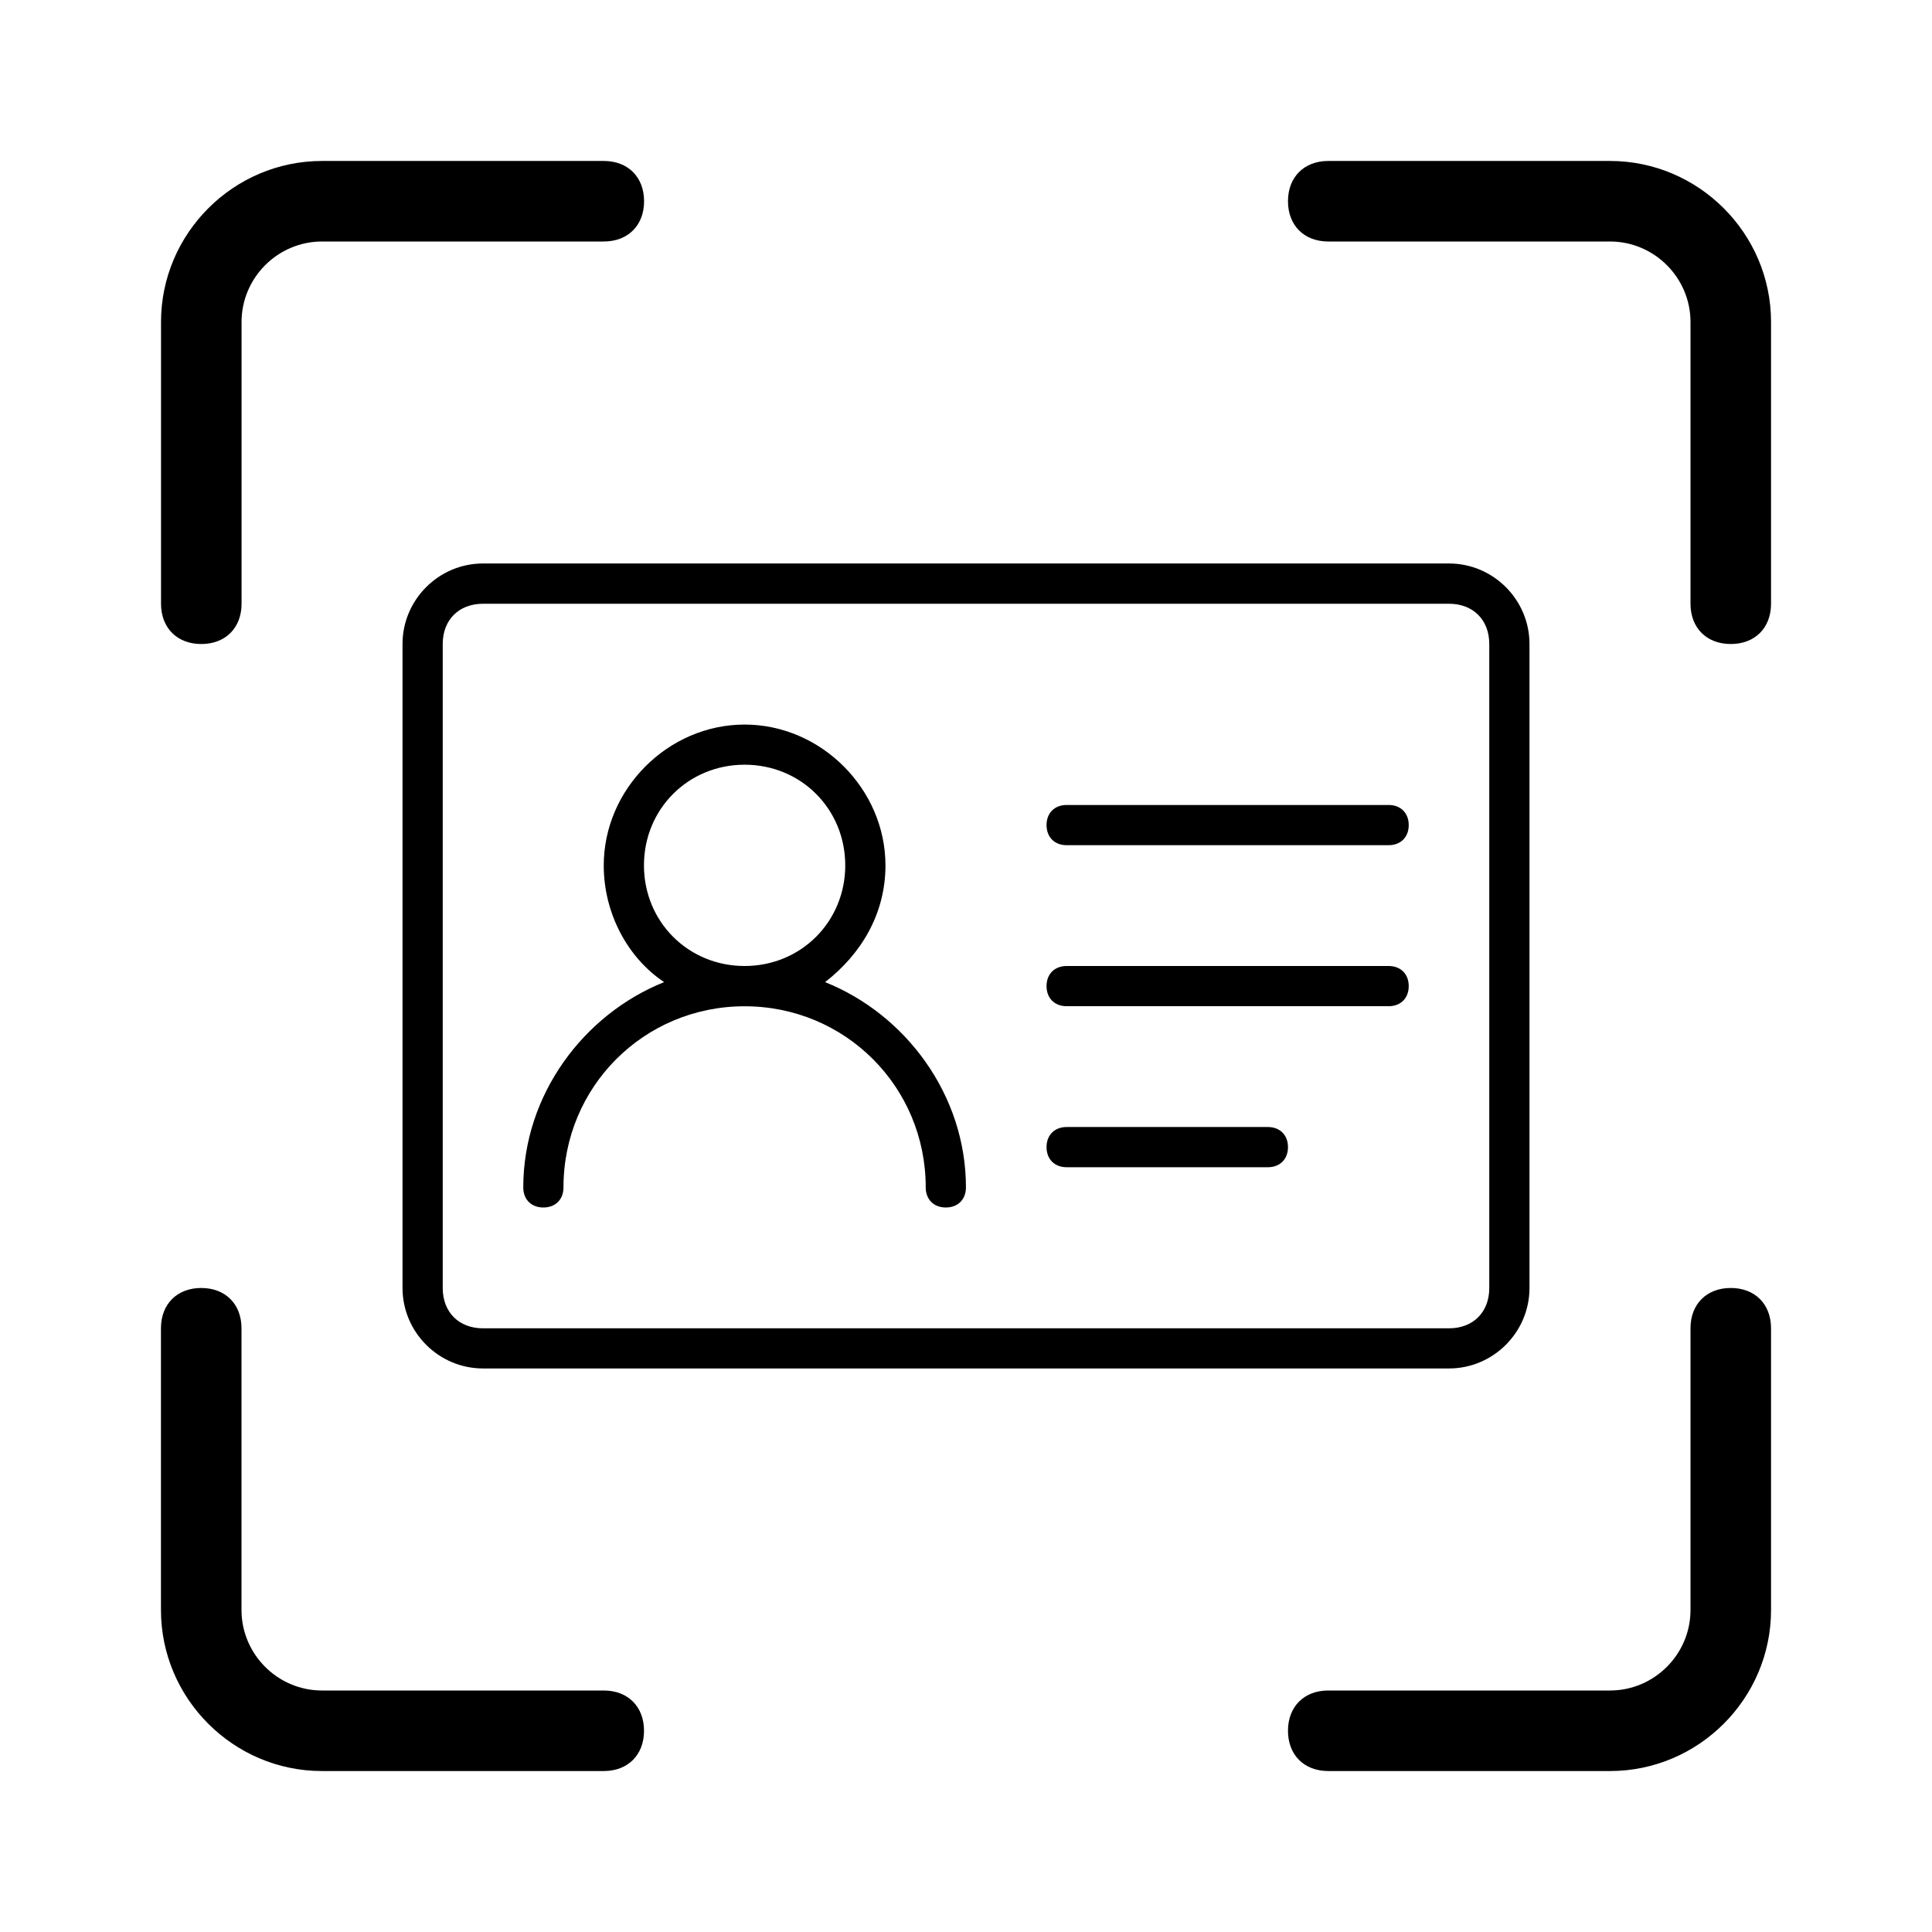 <!-- Generated by IcoMoon.io -->
<svg version="1.1" xmlns="http://www.w3.org/2000/svg" width="32" height="32" viewBox="0 0 32 32">
<path d="M2.667 10v-4.667c0-1.467 1.2-2.667 2.667-2.667h4.667c0.4 0 0.667 0.267 0.667 0.667s-0.267 0.667-0.667 0.667h-4.667c-0.733 0-1.333 0.6-1.333 1.333v4.667c0 0.4-0.267 0.667-0.667 0.667s-0.667-0.267-0.667-0.667zM4 22v4.667c0 0.733 0.6 1.333 1.333 1.333h4.667c0.4 0 0.667 0.267 0.667 0.667s-0.267 0.667-0.667 0.667h-4.667c-1.467 0-2.667-1.2-2.667-2.667v-4.667c0-0.4 0.267-0.667 0.667-0.667s0.667 0.267 0.667 0.667zM22 28h4.667c0.733 0 1.333-0.6 1.333-1.333v-4.667c0-0.4 0.267-0.667 0.667-0.667s0.667 0.267 0.667 0.667v4.667c0 1.467-1.2 2.667-2.667 2.667h-4.667c-0.4 0-0.667-0.267-0.667-0.667s0.267-0.667 0.667-0.667zM28 5.333c0-0.733-0.6-1.333-1.333-1.333h-4.667c-0.4 0-0.667-0.267-0.667-0.667s0.267-0.667 0.667-0.667h4.667c1.467 0 2.667 1.2 2.667 2.667v4.667c0 0.4-0.267 0.667-0.667 0.667s-0.667-0.267-0.667-0.667v-4.667zM8 10c-0.4 0-0.667 0.267-0.667 0.667v10.667c0 0.4 0.267 0.667 0.667 0.667h16c0.4 0 0.667-0.267 0.667-0.667v-10.667c0-0.4-0.267-0.667-0.667-0.667h-16zM8 9.333h16c0.733 0 1.333 0.6 1.333 1.333v10.667c0 0.733-0.6 1.333-1.333 1.333h-16c-0.733 0-1.333-0.6-1.333-1.333v-10.667c0-0.733 0.6-1.333 1.333-1.333zM15.333 19.667c0-1.667-1.333-3-3-3s-3 1.333-3 3c0 0.2-0.133 0.333-0.333 0.333s-0.333-0.133-0.333-0.333c0-1.533 1-2.867 2.333-3.4-0.6-0.4-1-1.133-1-1.933 0-1.267 1.067-2.333 2.333-2.333s2.333 1.067 2.333 2.333c0 0.8-0.4 1.467-1 1.933 1.333 0.533 2.333 1.867 2.333 3.4 0 0.2-0.133 0.333-0.333 0.333s-0.333-0.133-0.333-0.333zM12.333 16c0.933 0 1.667-0.733 1.667-1.667s-0.733-1.667-1.667-1.667-1.667 0.733-1.667 1.667 0.733 1.667 1.667 1.667zM17.667 13.333h5.333c0.2 0 0.333 0.133 0.333 0.333s-0.133 0.333-0.333 0.333h-5.333c-0.2 0-0.333-0.133-0.333-0.333s0.133-0.333 0.333-0.333zM17.667 16h5.333c0.2 0 0.333 0.133 0.333 0.333s-0.133 0.333-0.333 0.333h-5.333c-0.2 0-0.333-0.133-0.333-0.333s0.133-0.333 0.333-0.333zM17.667 18.667h3.333c0.2 0 0.333 0.133 0.333 0.333s-0.133 0.333-0.333 0.333h-3.333c-0.2 0-0.333-0.133-0.333-0.333s0.133-0.333 0.333-0.333z"></path>
</svg>
